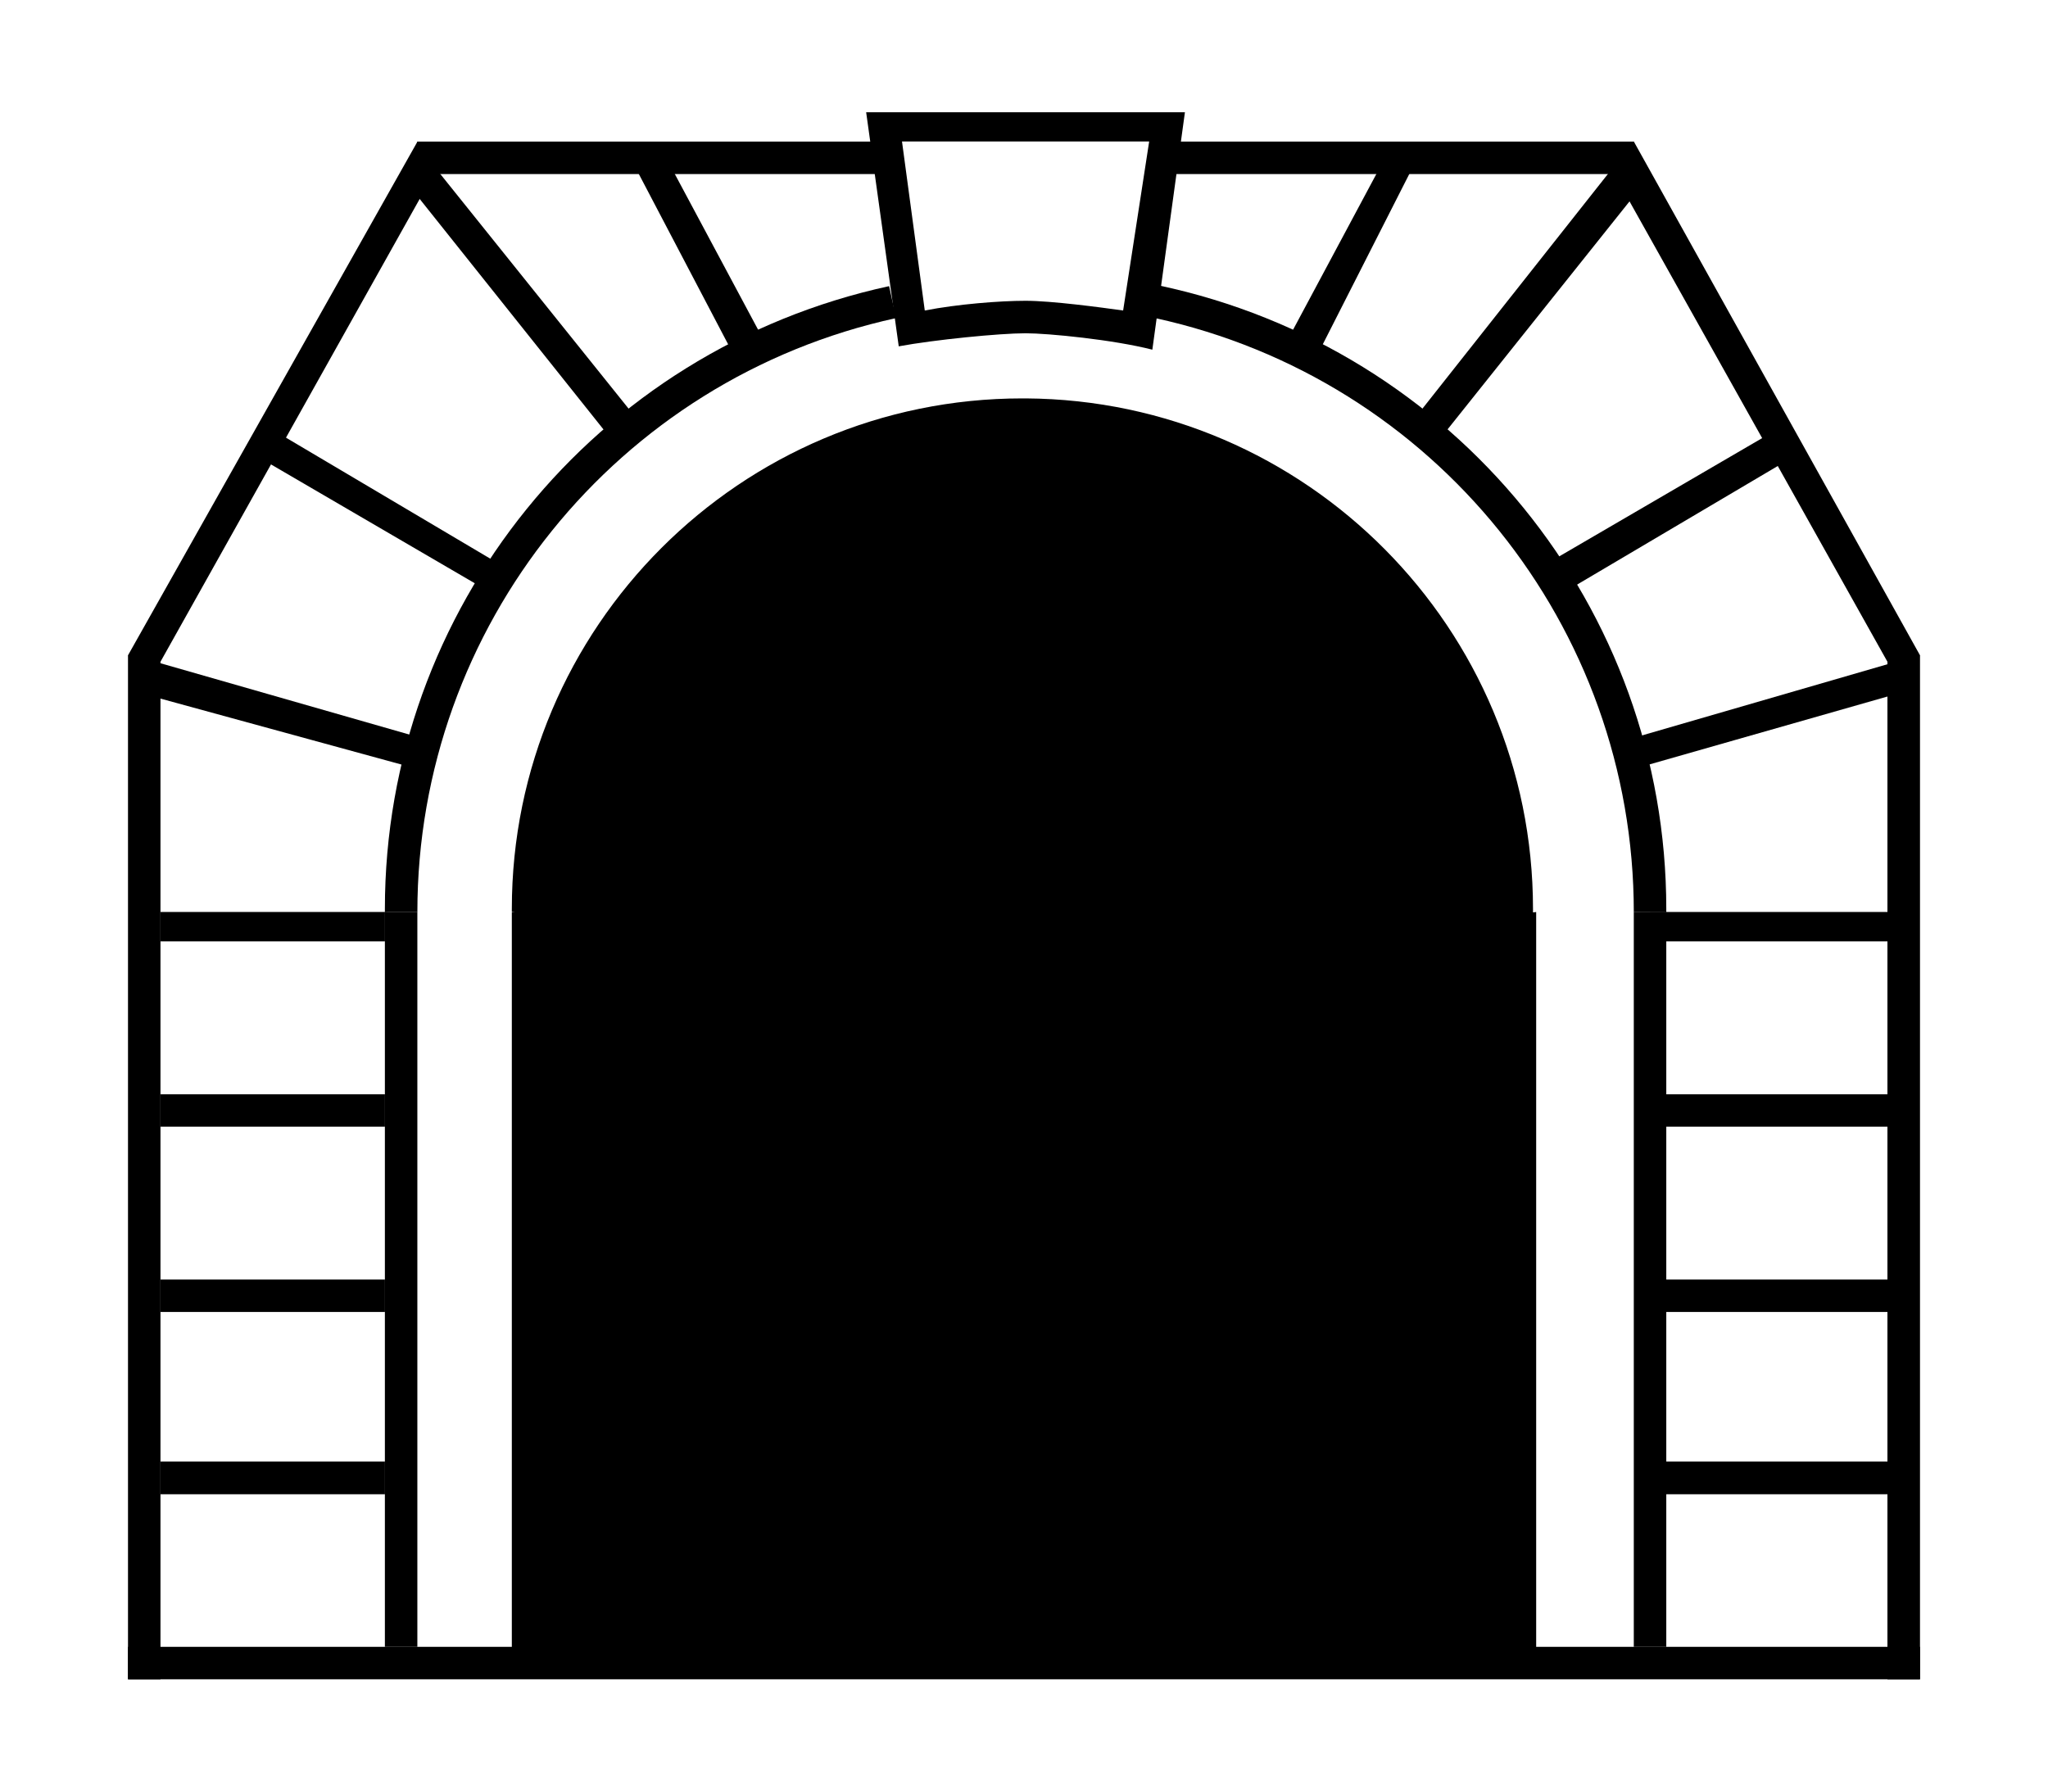 <?xml version="1.0" ?>
<svg xmlns="http://www.w3.org/2000/svg" xmlns:ev="http://www.w3.org/2001/xml-events" xmlns:xlink="http://www.w3.org/1999/xlink" baseProfile="full" enable-background="new 0 0 100 100" height="525px" version="1.1" viewBox="0 0 100 100" width="600px" x="0px" xml:space="preserve" y="0px">
	<defs/>
	<path clip-rule="evenodd" d="M 14.518,50.907 L 14.335,50.917 C 14.335,50.858 14.335,50.79 14.335,50.73 C 14.335,34.001 26.049,19.538 42.473,15.971 L 42.863,17.755 C 27.271,21.154 16.148,34.957 16.148,50.907 L 14.518,50.907" fill="#000000" fill-rule="evenodd"/>
	<path clip-rule="evenodd" d="M 84.029,50.907 L 84.029,50.907 C 84.029,34.957 72.906,21.154 57.32,17.755 L 57.522,15.932 C 74.029,19.43 85.842,33.932 85.842,50.73 L 85.842,50.917 L 84.029,50.907" fill="#000000" fill-rule="evenodd"/>
	<path clip-rule="evenodd" d="M 55.532,17.331 C 54.265,17.154 51.542,16.789 50.089,16.789 C 48.636,16.789 46.281,16.977 44.463,17.331 L 43.192,7.897 L 56.985,7.897 L 55.532,17.331 M 57.162,19.518 C 54.99,18.961 51.359,18.602 50.089,18.602 C 48.636,18.602 45.005,18.961 43.01,19.331 L 41.192,6.267 L 58.98,6.267 L 57.162,19.518" fill="#000000" fill-rule="evenodd"/>
	<path clip-rule="evenodd" d="M 21.596,50.907 L 21.419,50.928 L 21.419,50.73 C 21.419,35.006 34.183,22.237 49.906,22.237 L 50.108,22.237 C 65.763,22.341 78.404,35.074 78.404,50.73 L 78.404,50.927 L 78.581,50.906 L 78.581,91.93 L 21.419,91.93 L 21.419,50.907 L 21.596,50.907" fill="#000000" fill-rule="evenodd"/>
	<path clip-rule="evenodd" d="M 17.055,9.715 L 1.812,36.937 L 0.0,36.577 L 16.157,7.897 L 17.055,9.715" fill="#000000" fill-rule="evenodd" points="17.055,9.715 1.812,36.937 0,36.577 16.157,7.897  "/>
	<path clip-rule="evenodd" d="M 82.936,9.715 L 98.183,36.937 L 100.0,36.577 L 84.029,7.897 L 82.936,9.715" fill="#000000" fill-rule="evenodd" points="82.936,9.715 98.183,36.937 100,36.577 84.029,7.897  "/>
	<path clip-rule="evenodd" d="M 15.605,10.262 L 27.034,24.597 L 28.492,23.503 L 16.699,8.804 L 15.605,10.262" fill="#000000" fill-rule="evenodd" points="15.605,10.262 27.034,24.597 28.492,23.503 16.699,8.804     "/>
	<path clip-rule="evenodd" d="M 84.571,10.262 L 73.133,24.597 L 71.685,23.503 L 83.301,8.804 L 84.571,10.262" fill="#000000" fill-rule="evenodd" points="84.571,10.262 73.133,24.597 71.685,23.503 83.301,8.804     "/>
	<path clip-rule="evenodd" d="M 30.128,8.991 L 35.566,19.159 L 33.931,20.06 L 28.128,8.991 L 30.128,8.991" fill="#000000" fill-rule="evenodd" points="30.128,8.991 35.566,19.159 33.931,20.06 28.128,8.991     "/>
	<path clip-rule="evenodd" d="M 70.049,8.991 L 64.611,19.159 L 66.246,20.06 L 71.867,8.991 L 70.049,8.991" fill="#000000" fill-rule="evenodd" points="70.049,8.991 64.611,19.159 66.246,20.06 71.867,8.991     "/>
	<path clip-rule="evenodd" d="M 0.906,38.745 L 16.147,42.917 L 16.699,41.287 L 0.906,36.76 L 0.906,38.745" fill="#000000" fill-rule="evenodd" points="0.906,38.745 16.147,42.917 16.699,41.287 0.906,36.76     "/>
	<path clip-rule="evenodd" d="M 99.271,38.567 L 84.029,42.917 L 83.665,41.287 L 99.271,36.76 L 99.271,38.567" fill="#000000" fill-rule="evenodd" points="99.271,38.567 84.029,42.917 83.665,41.287 99.271,36.76     "/>
	<path clip-rule="evenodd" d="M 20.325,33.124 L 7.261,25.503 L 8.168,24.045 L 21.049,31.676 L 20.325,33.124" fill="#000000" fill-rule="evenodd" points="20.325,33.124 7.261,25.503 8.168,24.045 21.049,31.676     "/>
	<path clip-rule="evenodd" d="M 80.029,33.124 L 92.921,25.503 L 92.197,23.868 L 79.123,31.489 L 80.029,33.124" fill="#000000" fill-rule="evenodd" points="80.029,33.124 92.921,25.503 92.197,23.868    79.123,31.489  "/>
	<path clip-rule="evenodd" d="M 16.147,7.902 L 42.827,7.902 L 42.827,9.715 L 16.147,9.715 L 16.147,7.902" fill="#000000" fill-rule="evenodd" height="1.813" width="26.68" x="16.147" y="7.902"/>
	<path clip-rule="evenodd" d="M 57.162,7.902 L 84.029,7.902 L 84.029,9.715 L 57.162,9.715 L 57.162,7.902" fill="#000000" fill-rule="evenodd" height="1.813" width="26.867" x="57.162" y="7.902"/>
	<path clip-rule="evenodd" d="M 0.0,36.572 L 1.812,36.572 L 1.812,93.732 L 0.0,93.732 L 0.0,36.572" fill="#000000" fill-rule="evenodd" height="57.16" width="1.812" y="36.572"/>
	<path clip-rule="evenodd" d="M 98.183,36.572 L 100.0,36.572 L 100.0,93.732 L 98.183,93.732 L 98.183,36.572" fill="#000000" fill-rule="evenodd" height="57.16" width="1.817" x="98.183" y="36.572"/>
	<path clip-rule="evenodd" d="M 0.0,91.92 L 100.0,91.92 L 100.0,93.732 L 0.0,93.732 L 0.0,91.92" fill="#000000" fill-rule="evenodd" height="1.812" width="100" y="91.92"/>
	<path clip-rule="evenodd" d="M 84.029,50.903 L 85.842,50.903 L 85.842,91.92 L 84.029,91.92 L 84.029,50.903" fill="#000000" fill-rule="evenodd" height="41.017" width="1.813" x="84.029" y="50.903"/>
	<path clip-rule="evenodd" d="M 14.335,50.903 L 16.147,50.903 L 16.147,91.92 L 14.335,91.92 L 14.335,50.903" fill="#000000" fill-rule="evenodd" height="41.017" width="1.812" x="14.335" y="50.903"/>
	<path clip-rule="evenodd" d="M 1.812,50.903 L 14.339,50.903 L 14.339,52.543 L 1.812,52.543 L 1.812,50.903" fill="#000000" fill-rule="evenodd" height="1.64" width="12.527" x="1.812" y="50.903"/>
	<path clip-rule="evenodd" d="M 1.812,61.08 L 14.339,61.08 L 14.339,62.887 L 1.812,62.887 L 1.812,61.08" fill="#000000" fill-rule="evenodd" height="1.807" width="12.527" x="1.812" y="61.08"/>
	<path clip-rule="evenodd" d="M 1.812,71.42 L 14.339,71.42 L 14.339,73.229 L 1.812,73.229 L 1.812,71.42" fill="#000000" fill-rule="evenodd" height="1.809" width="12.527" x="1.812" y="71.42"/>
	<path clip-rule="evenodd" d="M 1.812,81.578 L 14.339,81.578 L 14.339,83.404 L 1.812,83.404 L 1.812,81.578" fill="#000000" fill-rule="evenodd" height="1.826" width="12.527" x="1.812" y="81.578"/>
	<path clip-rule="evenodd" d="M 85.838,50.903 L 98.183,50.903 L 98.183,52.543 L 85.838,52.543 L 85.838,50.903" fill="#000000" fill-rule="evenodd" height="1.64" width="12.345" x="85.838" y="50.903"/>
	<path clip-rule="evenodd" d="M 85.838,61.08 L 98.183,61.08 L 98.183,62.887 L 85.838,62.887 L 85.838,61.08" fill="#000000" fill-rule="evenodd" height="1.807" width="12.345" x="85.838" y="61.08"/>
	<path clip-rule="evenodd" d="M 85.838,71.42 L 98.183,71.42 L 98.183,73.229 L 85.838,73.229 L 85.838,71.42" fill="#000000" fill-rule="evenodd" height="1.809" width="12.345" x="85.838" y="71.42"/>
	<path clip-rule="evenodd" d="M 85.838,81.578 L 98.183,81.578 L 98.183,83.404 L 85.838,83.404 L 85.838,81.578" fill="#000000" fill-rule="evenodd" height="1.826" width="12.345" x="85.838" y="81.578"/>
</svg>
